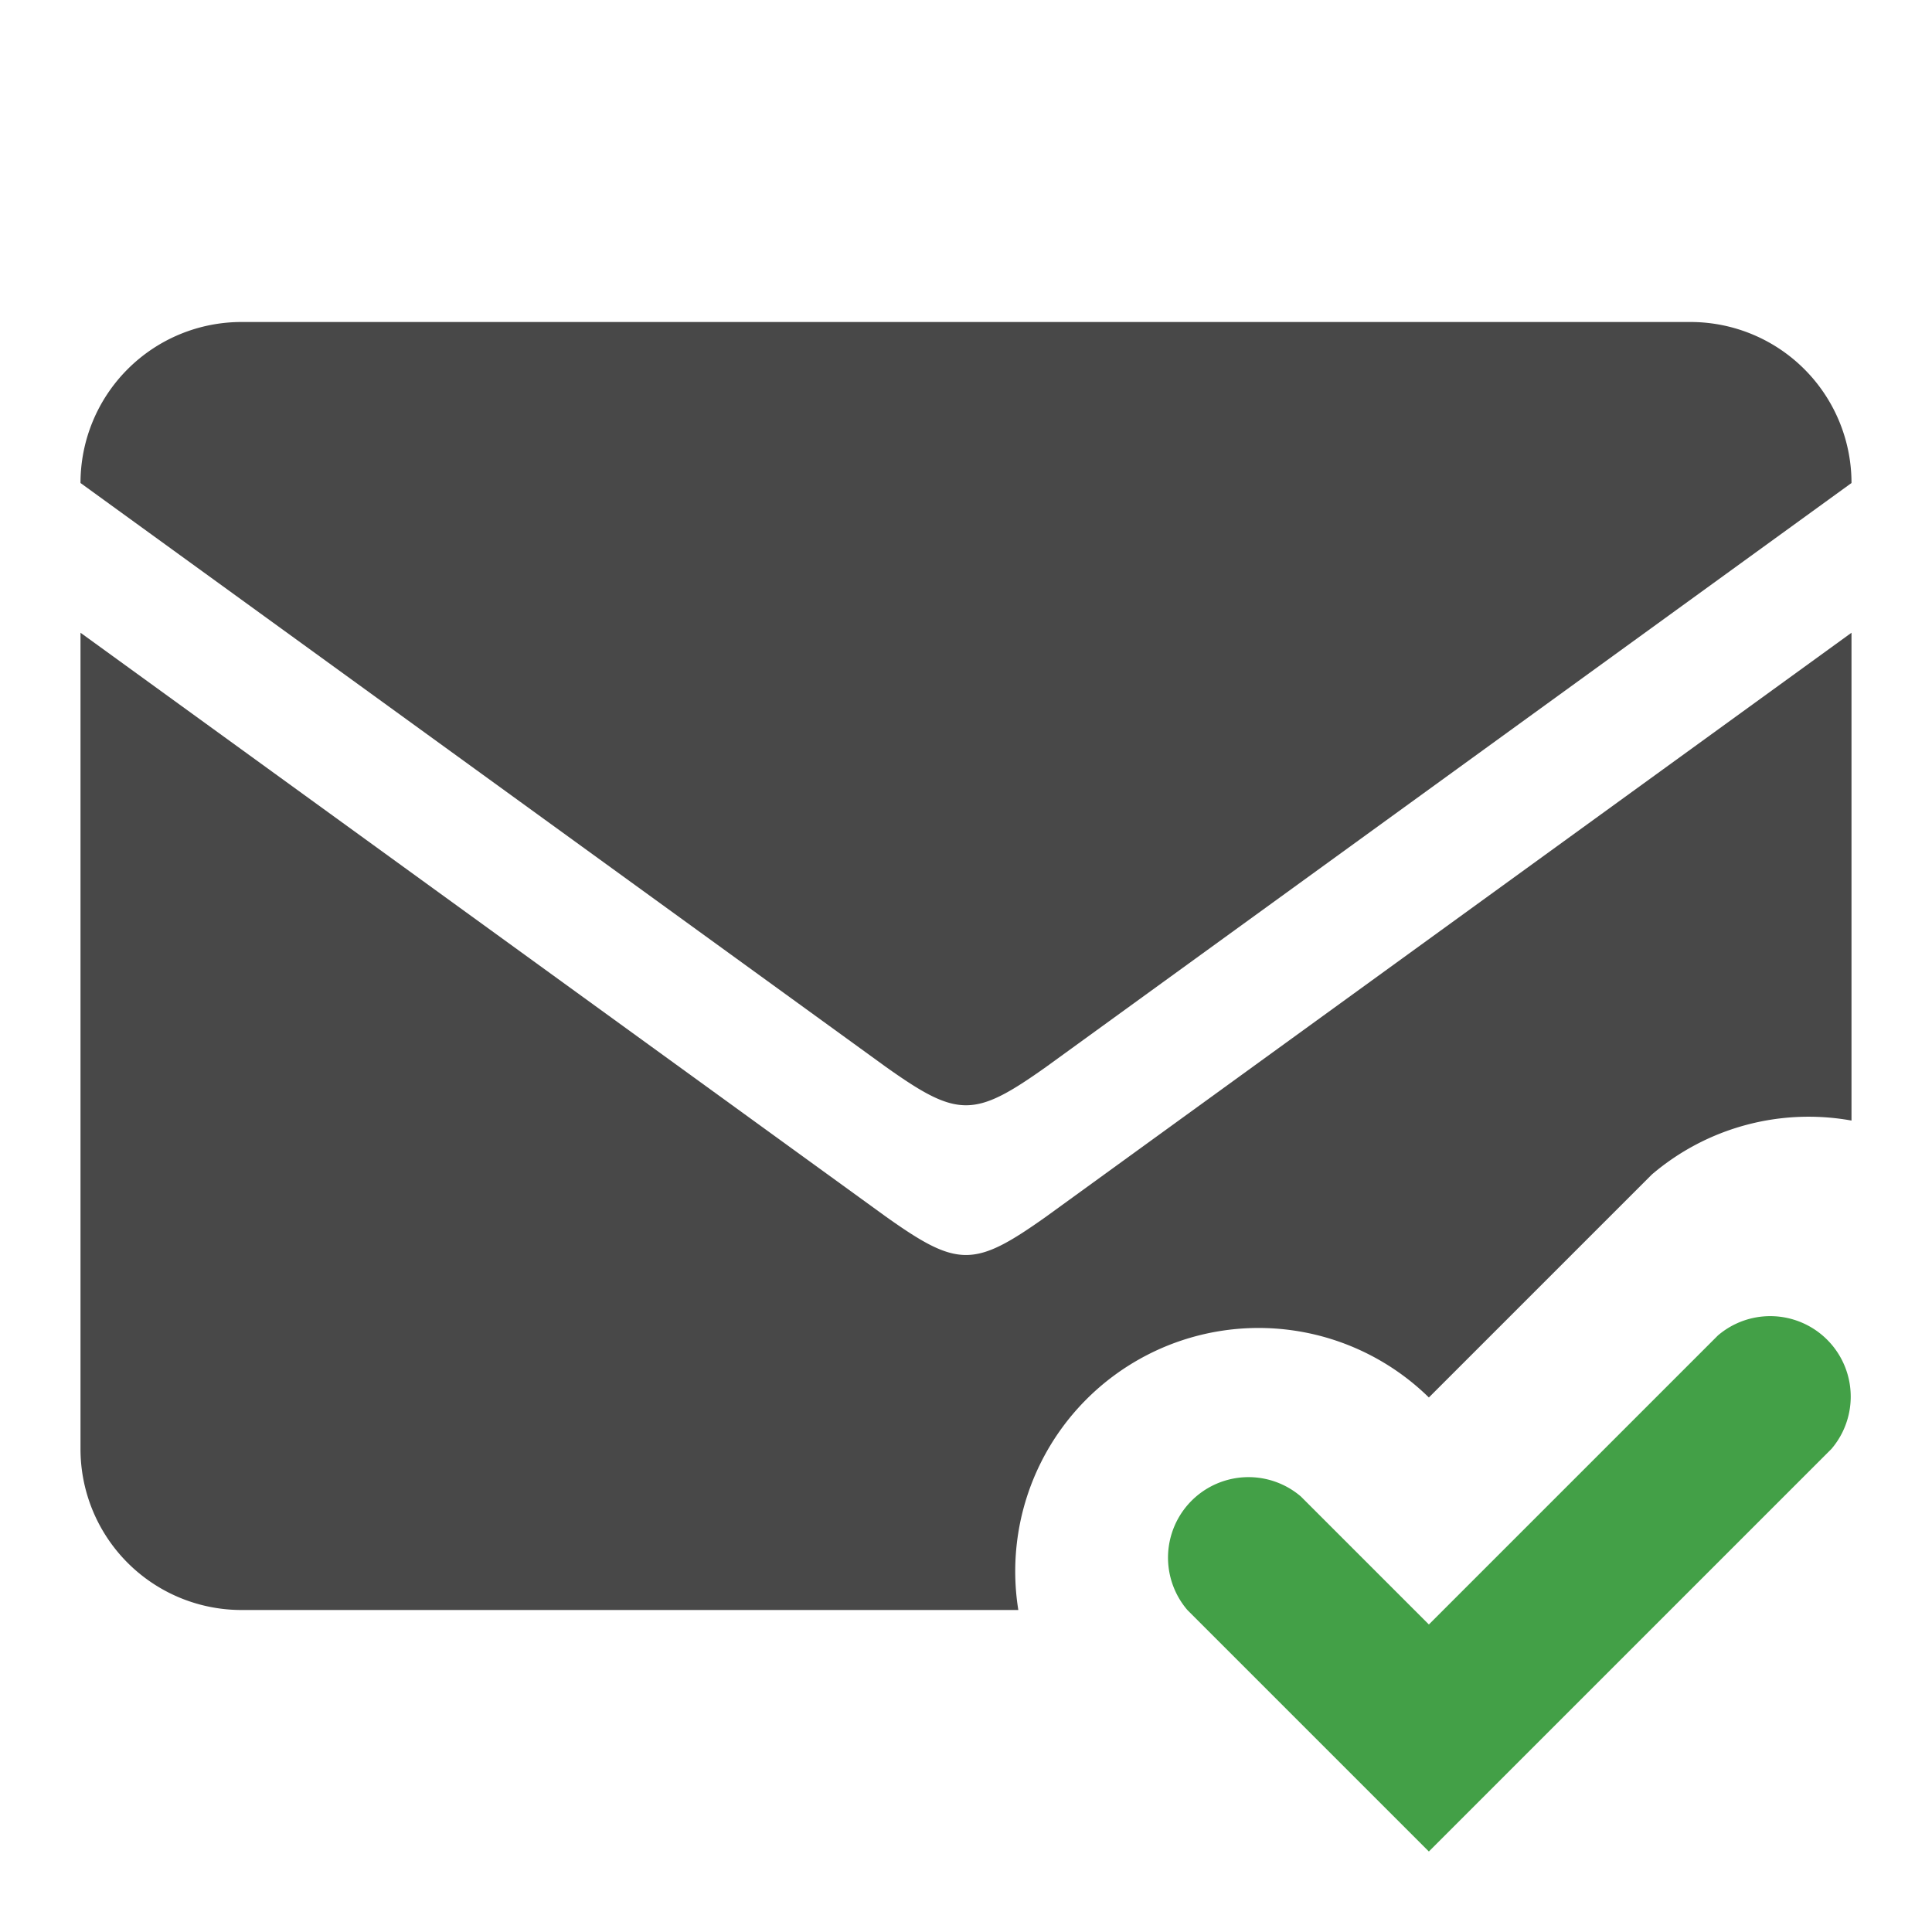 <svg xmlns="http://www.w3.org/2000/svg" viewBox="0 0 24 24">
  <defs>
    <style id="current-color-scheme" type="text/css">
      .ColorScheme-Text { color: #484848 }
    </style>
  </defs>
  <g class="ColorScheme-Text" style="fill:currentColor">
    <!-- Mail -->
    <path d="m 1,6 a 2,2 0 0 1 2,-2 h 18 a 2,2 0 0 1 2,2 l -10,7.25 c -0.9,0.64 -1.1,0.64 -2,0 z"/>
    <path d="M 1 7.86 L 1 18 A 2 2 0 0 0 3 20 L 12.65 20 A 3.023 3.023 0 0 1 17.75 17.36 L 20.52 14.59 A 3 3 0 0 1 23 13.92 L 23 7.86 L 13 15.11 C 12.1 15.75 11.9 15.75 11 15.11 L 1 7.86 z"/>    
  </g>
  <!-- Checkmark -->
  <path style="fill:#43A047" d="m 17.75,23 l 5,-5 a 1,1 0 0 0 -1.41,-1.41 l -3.59,3.59 -1.59,-1.59 a 1,1 0 0 0 -1.41,1.41 "/>
</svg>
